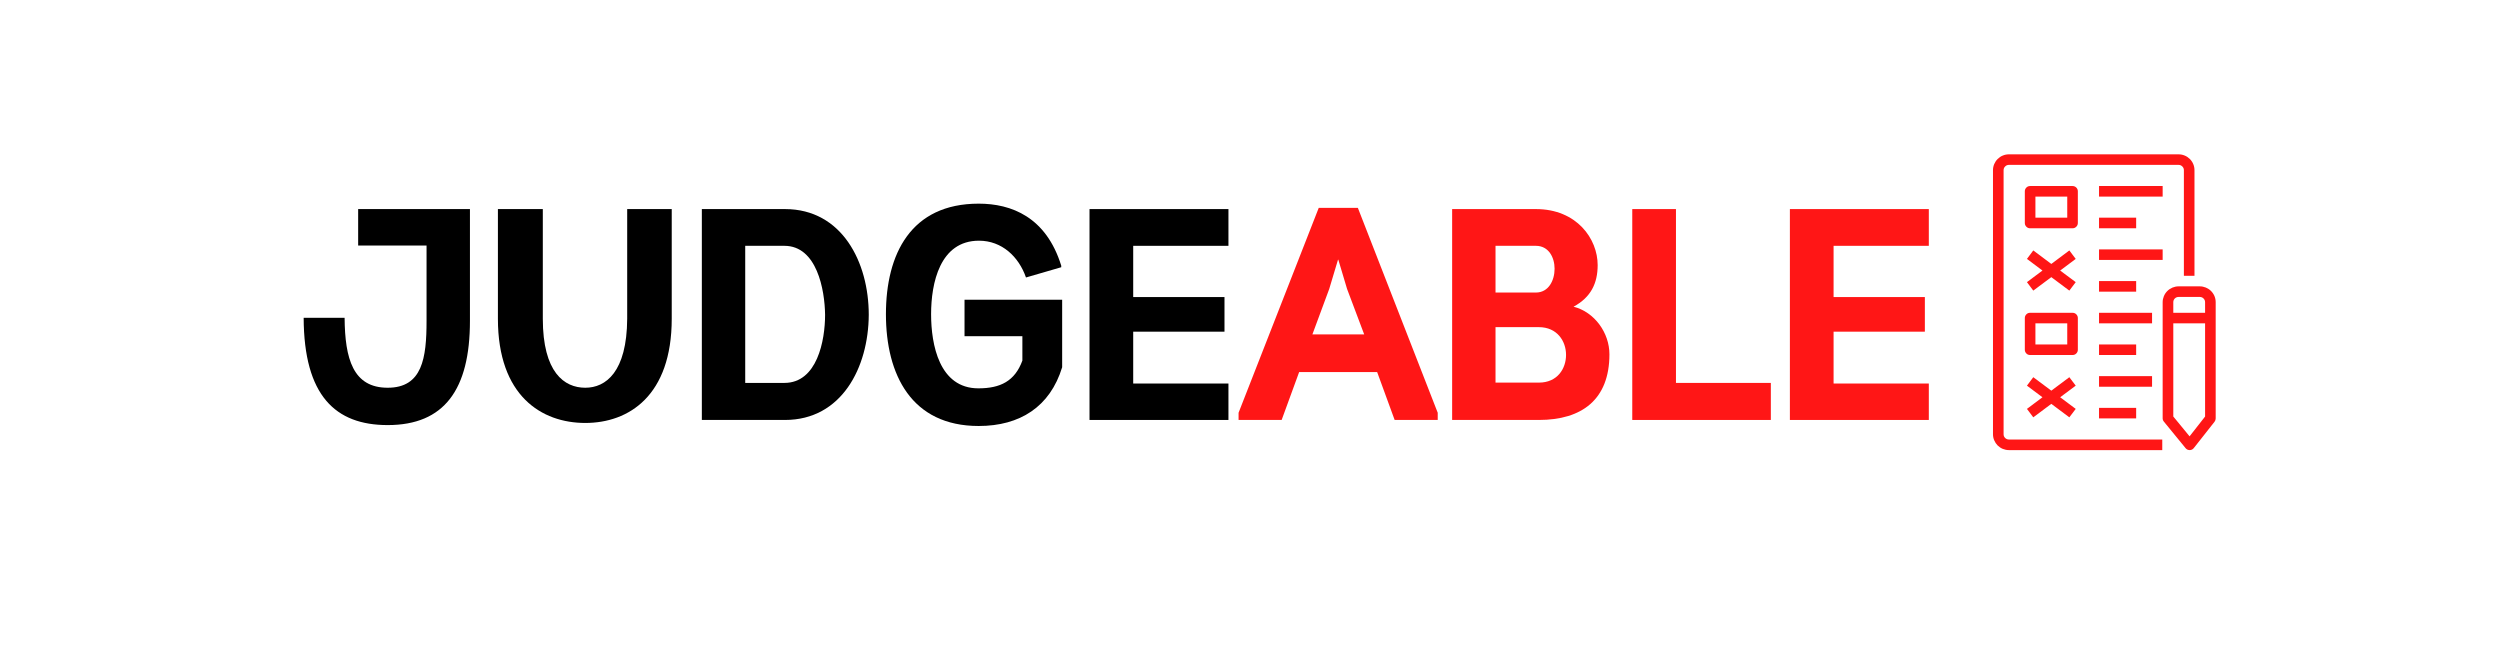 <svg xmlns="http://www.w3.org/2000/svg" width="224.88" viewBox="0 0 224.88 60" height="60" version="1.0"><defs><clipPath id="a"><path d="M 179.262 13.883 L 199.316 13.883 L 199.316 40.488 L 179.262 40.488 Z M 179.262 13.883"/></clipPath></defs><g clip-path="url(#a)"><path fill="#FF1616" d="M 180.703 39.535 L 194.5 39.535 L 194.5 40.488 L 180.703 40.488 C 180.516 40.488 180.332 40.449 180.156 40.379 C 179.98 40.305 179.828 40.203 179.691 40.07 C 179.559 39.934 179.457 39.781 179.383 39.605 C 179.309 39.434 179.273 39.25 179.273 39.062 L 179.273 15.309 C 179.273 15.121 179.309 14.938 179.383 14.762 C 179.457 14.59 179.559 14.434 179.691 14.301 C 179.828 14.168 179.98 14.062 180.156 13.992 C 180.332 13.918 180.516 13.883 180.703 13.883 L 195.969 13.883 C 196.156 13.883 196.34 13.918 196.516 13.992 C 196.691 14.062 196.844 14.168 196.98 14.301 C 197.113 14.434 197.219 14.59 197.289 14.762 C 197.363 14.938 197.398 15.121 197.398 15.309 L 197.398 24.809 L 196.445 24.809 L 196.445 15.309 C 196.445 15.176 196.398 15.066 196.305 14.973 C 196.211 14.879 196.098 14.832 195.969 14.832 L 180.703 14.832 C 180.574 14.832 180.461 14.879 180.367 14.973 C 180.273 15.066 180.227 15.176 180.227 15.309 L 180.227 39.062 C 180.227 39.191 180.273 39.305 180.367 39.398 C 180.461 39.488 180.574 39.535 180.703 39.535 Z M 188.812 25.285 L 188.812 26.234 L 192.152 26.234 L 192.152 25.285 Z M 194.535 22.434 L 188.812 22.434 L 188.812 23.383 L 194.535 23.383 Z M 186.43 31.934 L 182.613 31.934 C 182.48 31.934 182.367 31.891 182.277 31.797 C 182.184 31.703 182.137 31.59 182.137 31.461 L 182.137 28.609 C 182.137 28.48 182.184 28.367 182.277 28.273 C 182.367 28.18 182.48 28.137 182.613 28.137 L 186.43 28.137 C 186.559 28.137 186.672 28.18 186.766 28.273 C 186.859 28.367 186.906 28.48 186.906 28.609 L 186.906 31.461 C 186.906 31.59 186.859 31.703 186.766 31.797 C 186.672 31.891 186.559 31.934 186.43 31.934 Z M 185.953 29.086 L 183.09 29.086 L 183.09 30.984 L 185.953 30.984 Z M 188.812 30.984 L 188.812 31.934 L 192.152 31.934 L 192.152 30.984 Z M 193.582 28.137 L 188.812 28.137 L 188.812 29.086 L 193.582 29.086 Z M 188.812 37.637 L 192.152 37.637 L 192.152 36.688 L 188.812 36.688 Z M 193.582 33.836 L 188.812 33.836 L 188.812 34.785 L 193.582 34.785 Z M 186.906 20.059 C 186.906 20.191 186.859 20.301 186.766 20.395 C 186.672 20.488 186.559 20.535 186.43 20.535 L 182.613 20.535 C 182.48 20.535 182.367 20.488 182.277 20.395 C 182.184 20.301 182.137 20.191 182.137 20.059 L 182.137 17.207 C 182.137 17.078 182.184 16.965 182.277 16.871 C 182.367 16.781 182.48 16.734 182.613 16.734 L 186.43 16.734 C 186.559 16.734 186.672 16.781 186.766 16.871 C 186.859 16.965 186.906 17.078 186.906 17.207 Z M 185.953 17.684 L 183.09 17.684 L 183.09 19.582 L 185.953 19.582 Z M 188.812 19.582 L 188.812 20.535 L 192.152 20.535 L 192.152 19.582 Z M 194.535 16.734 L 188.812 16.734 L 188.812 17.684 L 194.535 17.684 Z M 199.305 27.184 L 199.305 37.637 C 199.305 37.746 199.27 37.844 199.207 37.93 L 197.336 40.305 C 197.242 40.426 197.117 40.484 196.965 40.488 C 196.812 40.484 196.691 40.426 196.598 40.312 L 194.652 37.934 C 194.578 37.848 194.539 37.75 194.535 37.637 L 194.535 27.184 C 194.535 26.996 194.574 26.812 194.645 26.641 C 194.719 26.465 194.82 26.312 194.957 26.176 C 195.09 26.043 195.246 25.941 195.422 25.867 C 195.594 25.797 195.777 25.758 195.969 25.758 L 197.875 25.758 C 198.066 25.758 198.246 25.797 198.422 25.867 C 198.598 25.941 198.754 26.043 198.887 26.176 C 199.023 26.312 199.125 26.465 199.199 26.641 C 199.27 26.812 199.305 26.996 199.305 27.184 Z M 195.492 28.137 L 198.352 28.137 L 198.352 27.184 C 198.352 27.055 198.305 26.941 198.211 26.848 C 198.121 26.758 198.008 26.711 197.875 26.711 L 195.969 26.711 C 195.836 26.711 195.723 26.758 195.629 26.848 C 195.539 26.941 195.492 27.055 195.492 27.184 Z M 198.352 29.086 L 195.492 29.086 L 195.492 37.465 L 196.957 39.25 L 198.352 37.469 Z M 182.898 26.141 L 184.52 24.93 L 186.141 26.141 L 186.715 25.379 L 185.316 24.336 L 186.715 23.289 L 186.141 22.527 L 184.52 23.742 L 182.898 22.527 L 182.328 23.289 L 183.723 24.336 L 182.328 25.379 Z M 186.141 33.93 L 184.52 35.141 L 182.898 33.93 L 182.328 34.691 L 183.723 35.734 L 182.328 36.781 L 182.898 37.539 L 184.52 36.328 L 186.141 37.539 L 186.715 36.781 L 185.316 35.734 L 186.715 34.691 Z M 186.141 33.93"/></g><g><g><g><path d="M 7.695 0.461 C 12.789 0.461 15.094 -2.738 15.094 -8.914 L 15.094 -18.969 L 5.039 -18.969 L 5.039 -15.691 L 11.191 -15.691 L 11.191 -8.914 C 11.191 -5.555 10.812 -2.898 7.695 -2.898 C 4.578 -2.898 3.848 -5.5 3.82 -9.188 L 0.137 -9.188 C 0.164 -2.195 2.98 0.461 7.695 0.461 Z M 7.695 0.461" transform="translate(27.178 37.776)"/></g></g></g><g><g><g><path d="M 8.535 0.27 C 12.438 0.27 16.312 -2.168 16.312 -9.105 L 16.312 -18.969 L 12.305 -18.969 L 12.305 -9.105 C 12.277 -4.309 10.379 -2.898 8.535 -2.898 C 6.641 -2.898 4.715 -4.281 4.715 -9.105 L 4.715 -18.969 L 0.676 -18.969 L 0.676 -9.105 C 0.676 -2.168 4.605 0.27 8.535 0.27 Z M 8.535 0.27" transform="translate(44.112 37.776)"/></g></g></g><g><g><g><path d="M 0.676 0 L 8.156 0 C 13.25 0 15.664 -4.715 15.691 -9.457 C 15.691 -14.199 13.277 -18.969 8.156 -18.969 L 0.676 -18.969 Z M 4.578 -3.332 L 4.578 -15.664 L 8.102 -15.664 C 11.027 -15.664 11.734 -11.707 11.762 -9.457 C 11.762 -7.152 11.055 -3.332 8.102 -3.332 Z M 4.578 -3.332" transform="translate(62.456 37.776)"/></g></g></g><g><g><g><path d="M 8.508 0.543 C 12.223 0.543 14.93 -1.191 16.016 -4.742 L 16.016 -10.812 L 7.234 -10.812 L 7.234 -7.535 L 12.438 -7.535 L 12.438 -5.34 C 11.762 -3.496 10.461 -2.844 8.48 -2.844 C 4.961 -2.844 4.227 -6.773 4.227 -9.512 C 4.227 -12.305 5.012 -16.125 8.535 -16.125 C 10.594 -16.125 12.113 -14.688 12.762 -12.816 L 15.934 -13.738 L 15.934 -13.875 C 14.578 -18.266 11.438 -19.457 8.508 -19.457 C 2.41 -19.457 0.164 -14.93 0.164 -9.512 C 0.164 -4.066 2.465 0.543 8.508 0.543 Z M 8.508 0.543" transform="translate(79.527 37.776)"/></g></g></g><g><g><g><path d="M 0.648 0 L 13.145 0 L 13.145 -3.277 L 4.578 -3.277 L 4.578 -7.941 L 12.789 -7.941 L 12.789 -11.055 L 4.578 -11.055 L 4.578 -15.664 L 13.145 -15.664 L 13.145 -18.969 L 0.648 -18.969 Z M 0.648 0" transform="translate(97.356 37.776)"/></g></g></g><g fill="#FF1616"><g><g><path d="M -0.57 0 L 3.305 0 L 4.879 -4.309 L 11.895 -4.309 L 13.469 0 L 17.344 0 L 17.344 -0.648 L 10.16 -19.078 L 6.641 -19.078 L -0.57 -0.648 Z M 6.07 -7.695 L 7.586 -11.789 L 8.375 -14.418 L 8.402 -14.418 L 9.188 -11.789 L 10.73 -7.695 Z M 6.07 -7.695" transform="translate(111.982 37.776)"/></g></g></g><g fill="#FF1616"><g><g><path d="M 0.676 0 L 8.48 0 C 12.355 0 14.824 -1.844 14.824 -5.906 C 14.824 -7.832 13.496 -9.703 11.598 -10.188 C 13.145 -11.027 13.766 -12.277 13.766 -13.93 C 13.766 -16.285 11.895 -18.969 8.211 -18.969 L 0.676 -18.969 Z M 4.578 -11.461 L 4.578 -15.664 L 8.211 -15.664 C 9.348 -15.664 9.891 -14.633 9.891 -13.602 C 9.891 -12.547 9.348 -11.461 8.211 -11.461 Z M 4.578 -3.359 L 4.578 -8.348 L 8.48 -8.348 C 10.109 -8.348 10.922 -7.102 10.922 -5.852 C 10.922 -4.633 10.16 -3.359 8.48 -3.359 Z M 4.578 -3.359" transform="translate(129.947 37.776)"/></g></g></g><g fill="#FF1616"><g><g><path d="M 0.703 0 L 13.168 0 L 13.168 -3.332 L 4.633 -3.332 L 4.633 -18.969 L 0.703 -18.969 Z M 0.703 0" transform="translate(146.123 37.776)"/></g></g><g fill="#FF1616"><g><g><path d="M 0.648 0 L 13.145 0 L 13.145 -3.277 L 4.578 -3.277 L 4.578 -7.941 L 12.789 -7.941 L 12.789 -11.055 L 4.578 -11.055 L 4.578 -15.664 L 13.145 -15.664 L 13.145 -18.969 L 0.648 -18.969 Z M 0.648 0" transform="translate(160.356 37.776)"/></g></g></g></g></svg>